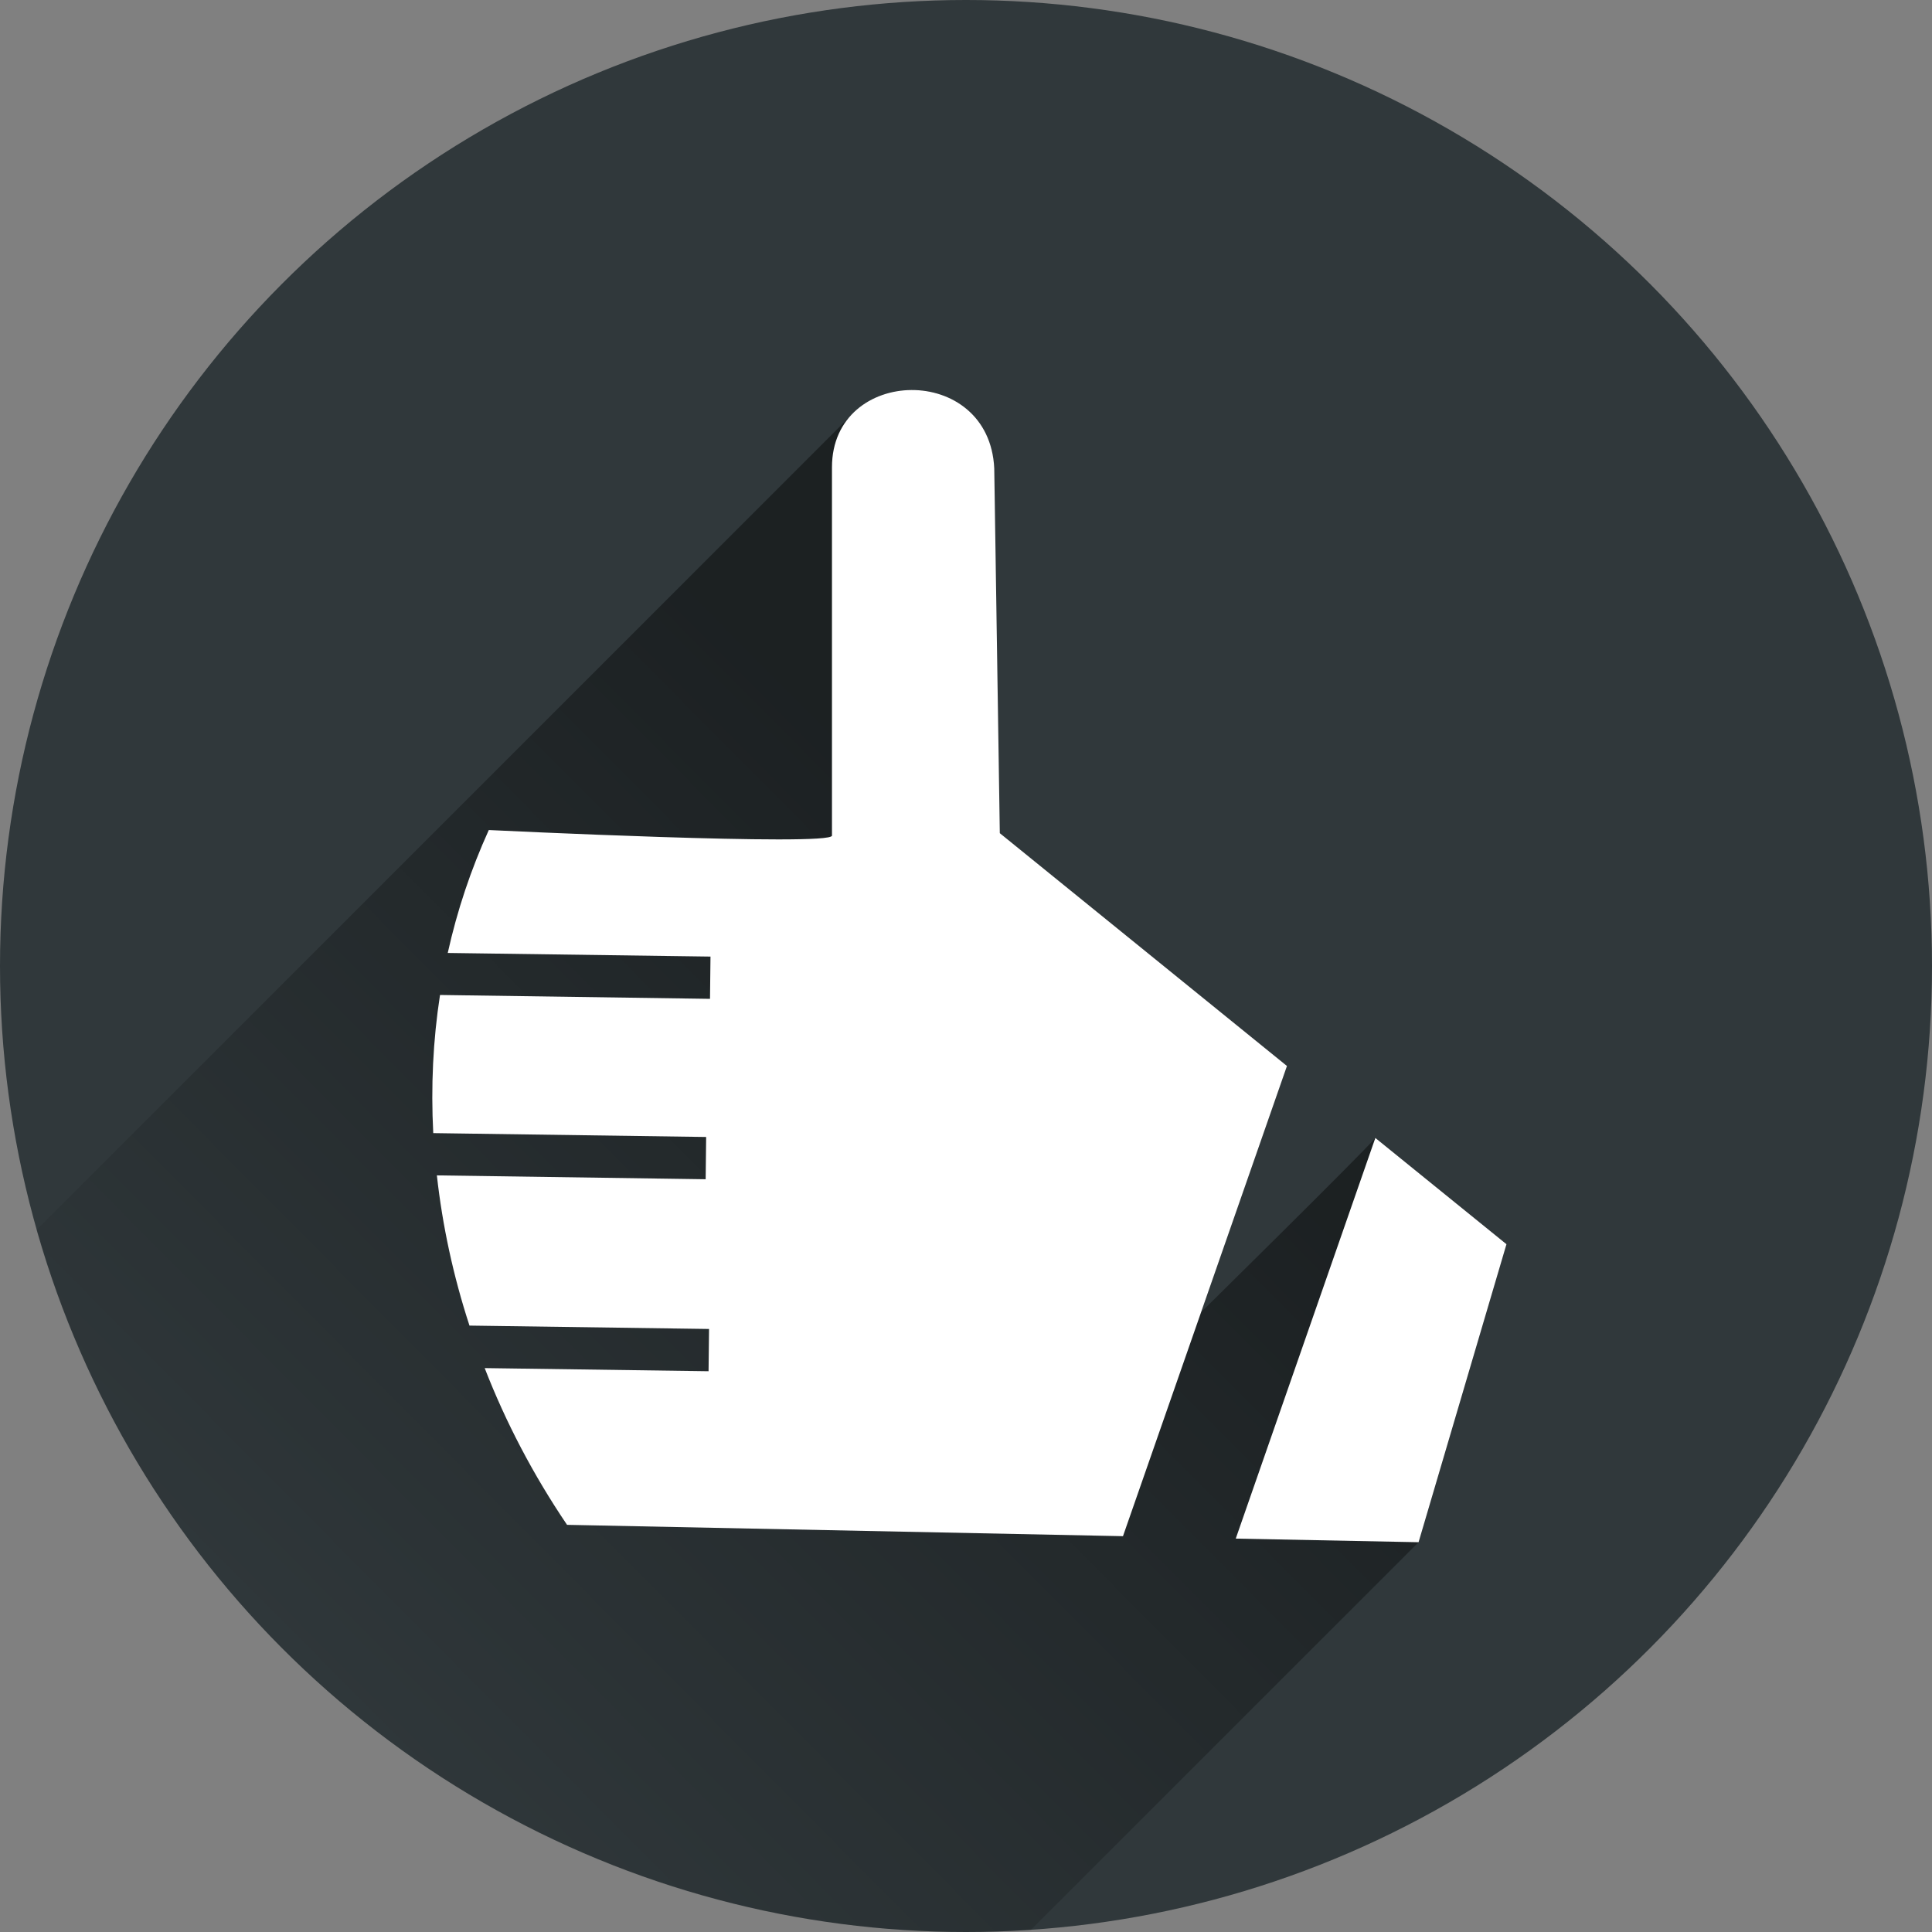 <?xml version="1.0" encoding="utf-8"?>
<!-- Generator: Adobe Illustrator 19.1.0, SVG Export Plug-In . SVG Version: 6.00 Build 0)  -->
<svg version="1.1"
	 id="svg5295" xmlns:rdf="http://www.w3.org/1999/02/22-rdf-syntax-ns#" xmlns:svg="http://www.w3.org/2000/svg" xmlns:cc="http://creativecommons.org/ns#" xmlns:dc="http://purl.org/dc/elements/1.1/"
	 xmlns="http://www.w3.org/2000/svg" xmlns:xlink="http://www.w3.org/1999/xlink" x="0px" y="0px" viewBox="-20 -102.7 800 800"
	 style="enable-background:new -20 -102.7 800 800;" xml:space="preserve">
<rect x="-20" y="-102.7" width="800" height="800" fill="#808080" stroke="none"/>
<style type="text/css">
	.st0{fill:#30383B;}
	.st1{fill:url(#SVGID_1_);}
	.st2{fill:#FFFFFF;}
</style>
<circle id="circle6729" class="st0" cx="380" cy="297.3" r="400"/>
<linearGradient id="SVGID_1_" gradientUnits="userSpaceOnUse" x1="442.106" y1="283.056" x2="120.106" y2="-36.944" gradientTransform="matrix(1 0 0 -1 0 593.84)">
	<stop  offset="0" style="stop-color:#000000;stop-opacity:0.42"/>
	<stop  offset="1" style="stop-color:#000000;stop-opacity:0"/>
</linearGradient>
<path class="st1" d="M477.4,440.6l35.4-101.9l-118.9-96.4l-2.3-151c-0.9-21.9-17.6-32.6-34.2-32.5c-9.5,0-19,3.7-25.3,10.8l-337,337
	C42.7,574.4,197,697.3,380,697.3c9,0,18-0.3,26.9-0.9l160.5-160.5l36.4-123.4l-54.3-44C543.2,375.8,477.4,440.6,477.4,440.6z"/>
<path id="path5289" class="st2" d="M357.4,58.8c-16.5,0.1-32.9,10.9-32.9,32v152.5c0,4.6-142.1-2.3-142.1-2.3
	c-7.4,16.3-13.1,33.3-17,50.9l108.8,1.5l-0.2,17.5l-111.8-1.6c-2.9,18.7-3.8,37.9-2.8,57.2l113,1.6l-0.2,17.5L160.9,384
	c2.3,20.8,6.8,41.7,13.5,62.2l99.2,1.4l-0.2,17.5l-92.7-1.3c8.7,22.4,20.1,44.2,34.1,64.9l230.2,4.7l67.9-194.7L394,242.3l-2.3-151
	C390.7,69.4,374,58.7,357.4,58.8z M549.5,368.5l-57.8,165.9l75.7,1.5l36.4-123.4L549.5,368.5L549.5,368.5z"/>
</svg>
